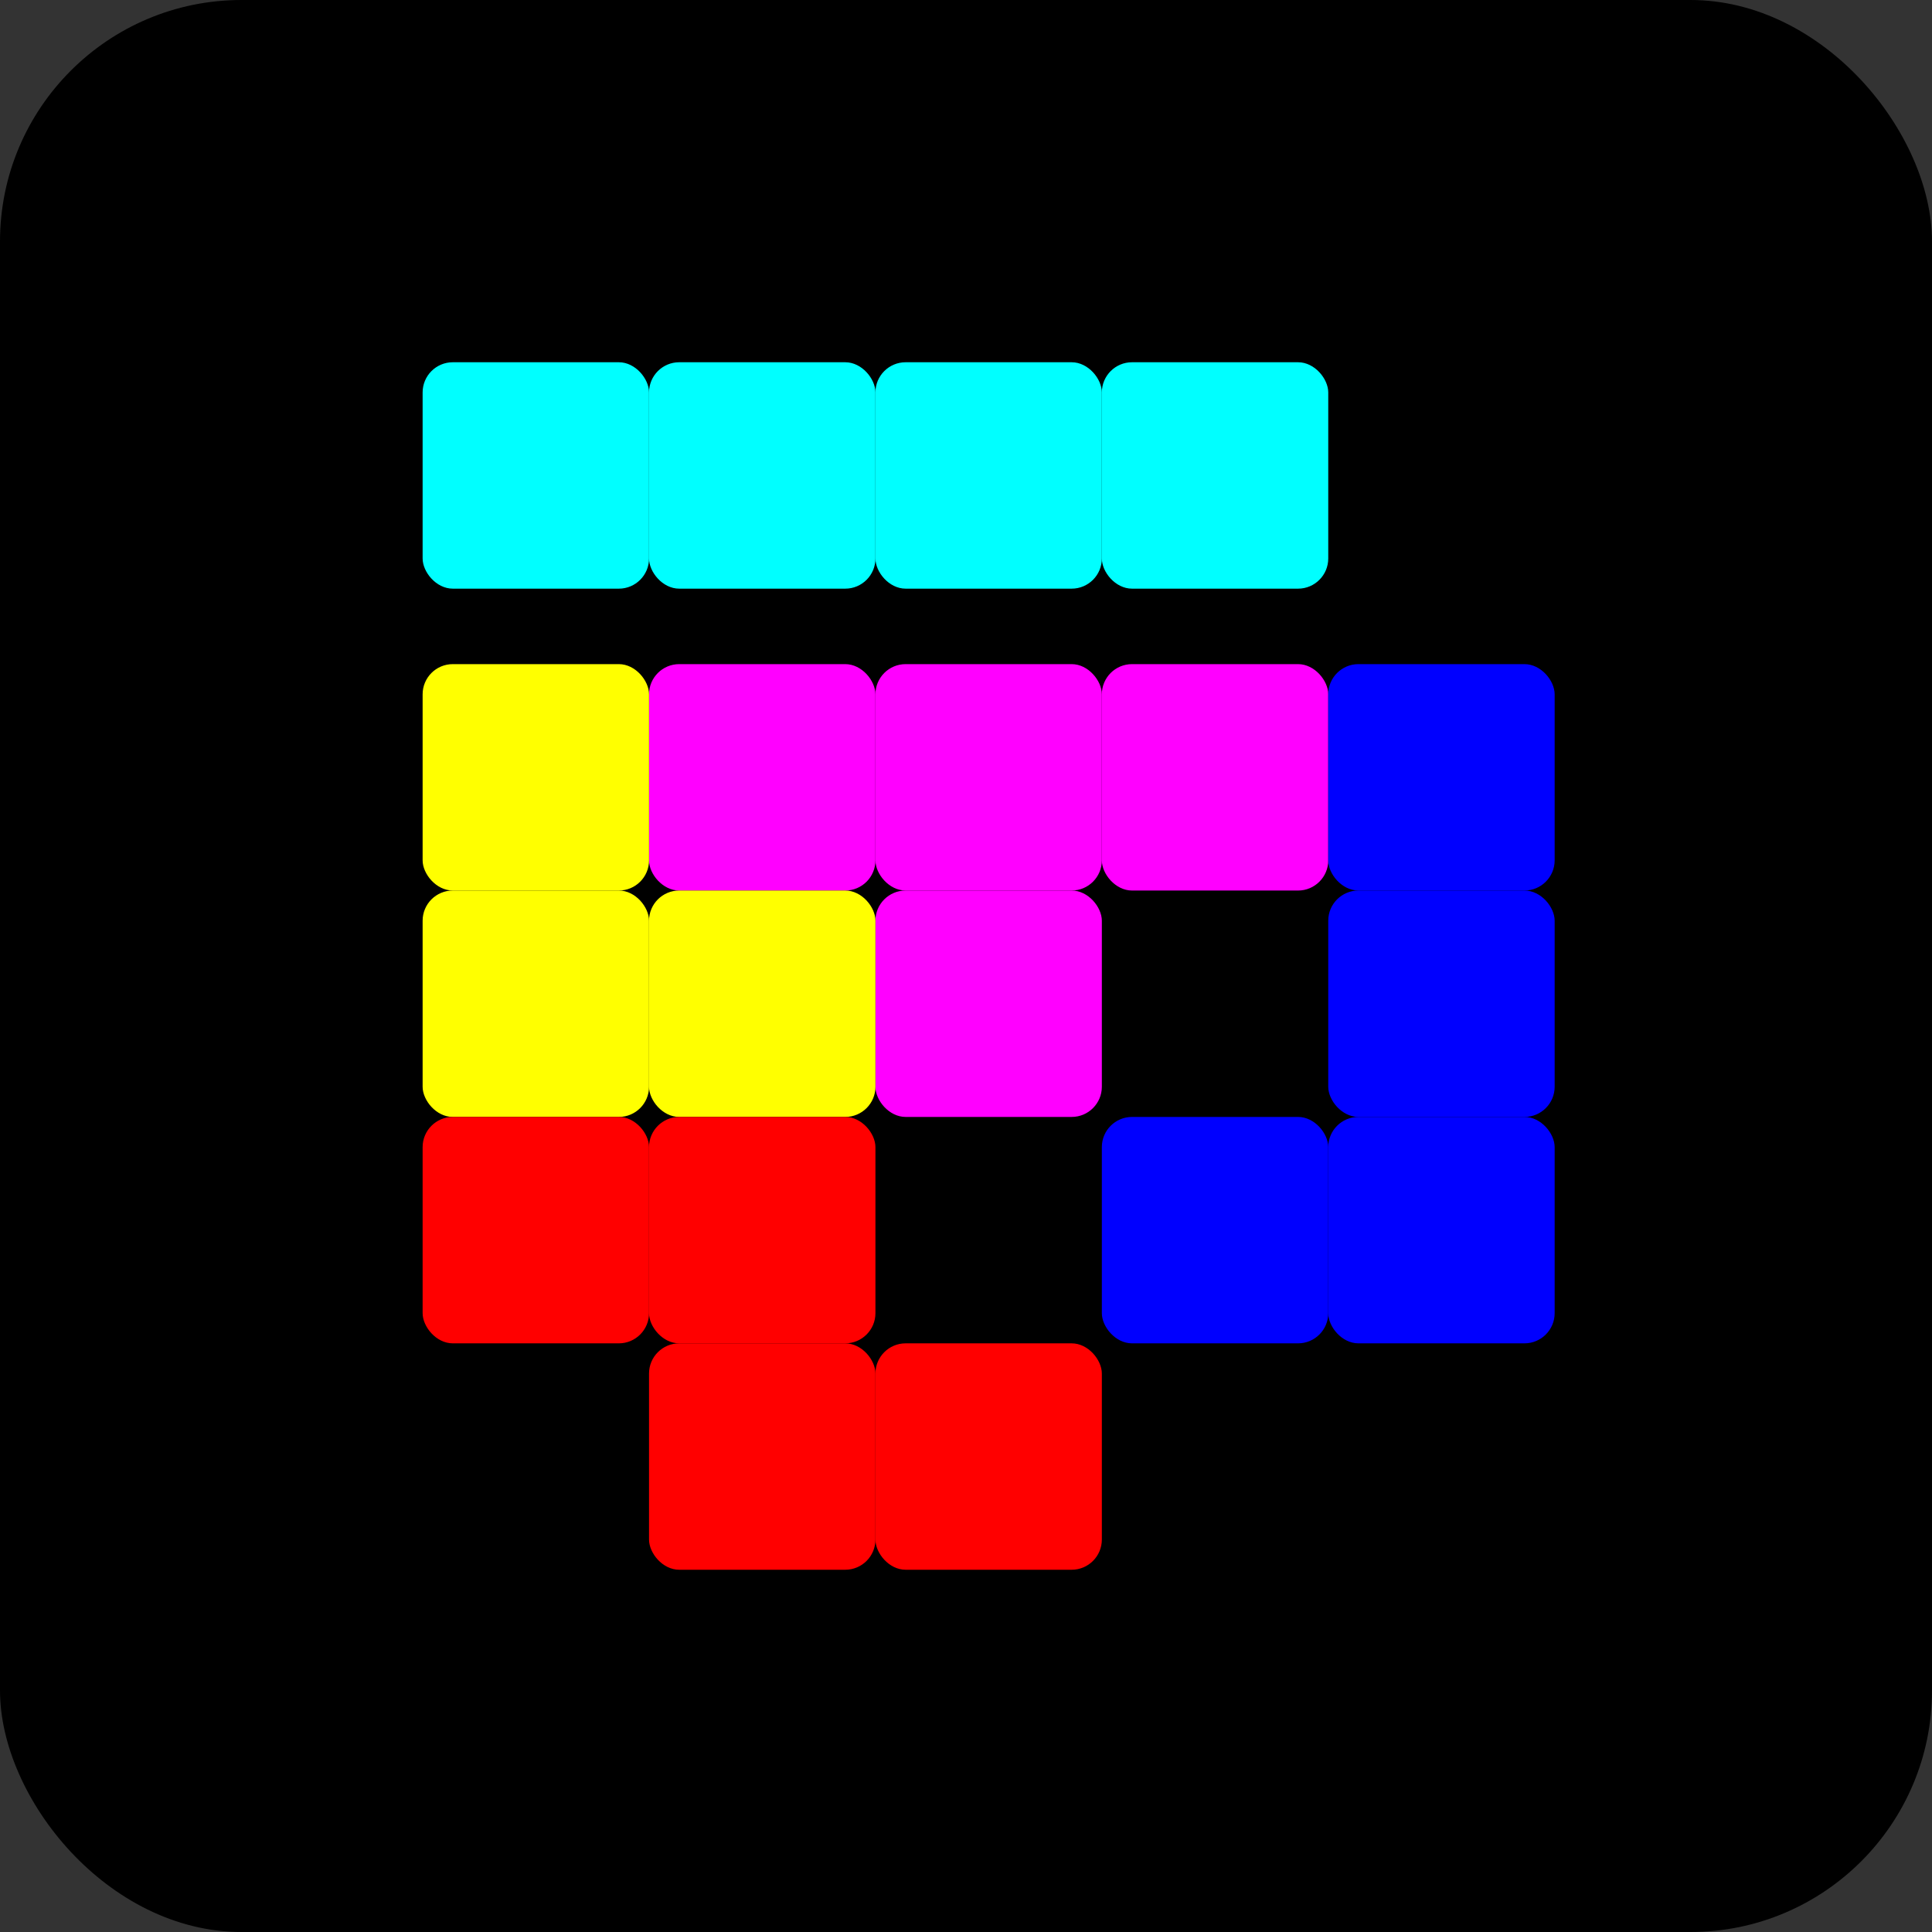 <svg width="512" height="512" viewBox="0 0 512 512" fill="none" xmlns="http://www.w3.org/2000/svg">
  <rect x="0" y="0" width="512" height="512" fill="#333333" stroke="none"/>
  <rect width="512" height="512" rx="64" fill="#000000"/>
  
  <!-- Tetris Blocks -->
  <!-- I Piece (Cyan) -->
  <rect x="112" y="96" width="60" height="60" rx="8" fill="#00FFFF" />
  <rect x="172" y="96" width="60" height="60" rx="8" fill="#00FFFF" />
  <rect x="232" y="96" width="60" height="60" rx="8" fill="#00FFFF" />
  <rect x="292" y="96" width="60" height="60" rx="8" fill="#00FFFF" />
  
  <!-- T Piece (Magenta) -->
  <rect x="172" y="176" width="60" height="60" rx="8" fill="#FF00FF" />
  <rect x="232" y="176" width="60" height="60" rx="8" fill="#FF00FF" />
  <rect x="292" y="176" width="60" height="60" rx="8" fill="#FF00FF" />
  <rect x="232" y="236" width="60" height="60" rx="8" fill="#FF00FF" />
  
  <!-- O Piece (Yellow) -->
  <rect x="112" y="176" width="60" height="60" rx="8" fill="#FFFF00" />
  <rect x="112" y="236" width="60" height="60" rx="8" fill="#FFFF00" />
  <rect x="172" y="236" width="60" height="60" rx="8" fill="#FFFF00" />
  
  <!-- L Piece (Blue) -->
  <rect x="352" y="176" width="60" height="60" rx="8" fill="#0000FF" />
  <rect x="352" y="236" width="60" height="60" rx="8" fill="#0000FF" />
  <rect x="352" y="296" width="60" height="60" rx="8" fill="#0000FF" />
  <rect x="292" y="296" width="60" height="60" rx="8" fill="#0000FF" />
  
  <!-- Z Piece (Red) -->
  <rect x="112" y="296" width="60" height="60" rx="8" fill="#FF0000" />
  <rect x="172" y="296" width="60" height="60" rx="8" fill="#FF0000" />
  <rect x="172" y="356" width="60" height="60" rx="8" fill="#FF0000" />
  <rect x="232" y="356" width="60" height="60" rx="8" fill="#FF0000" />
</svg>
